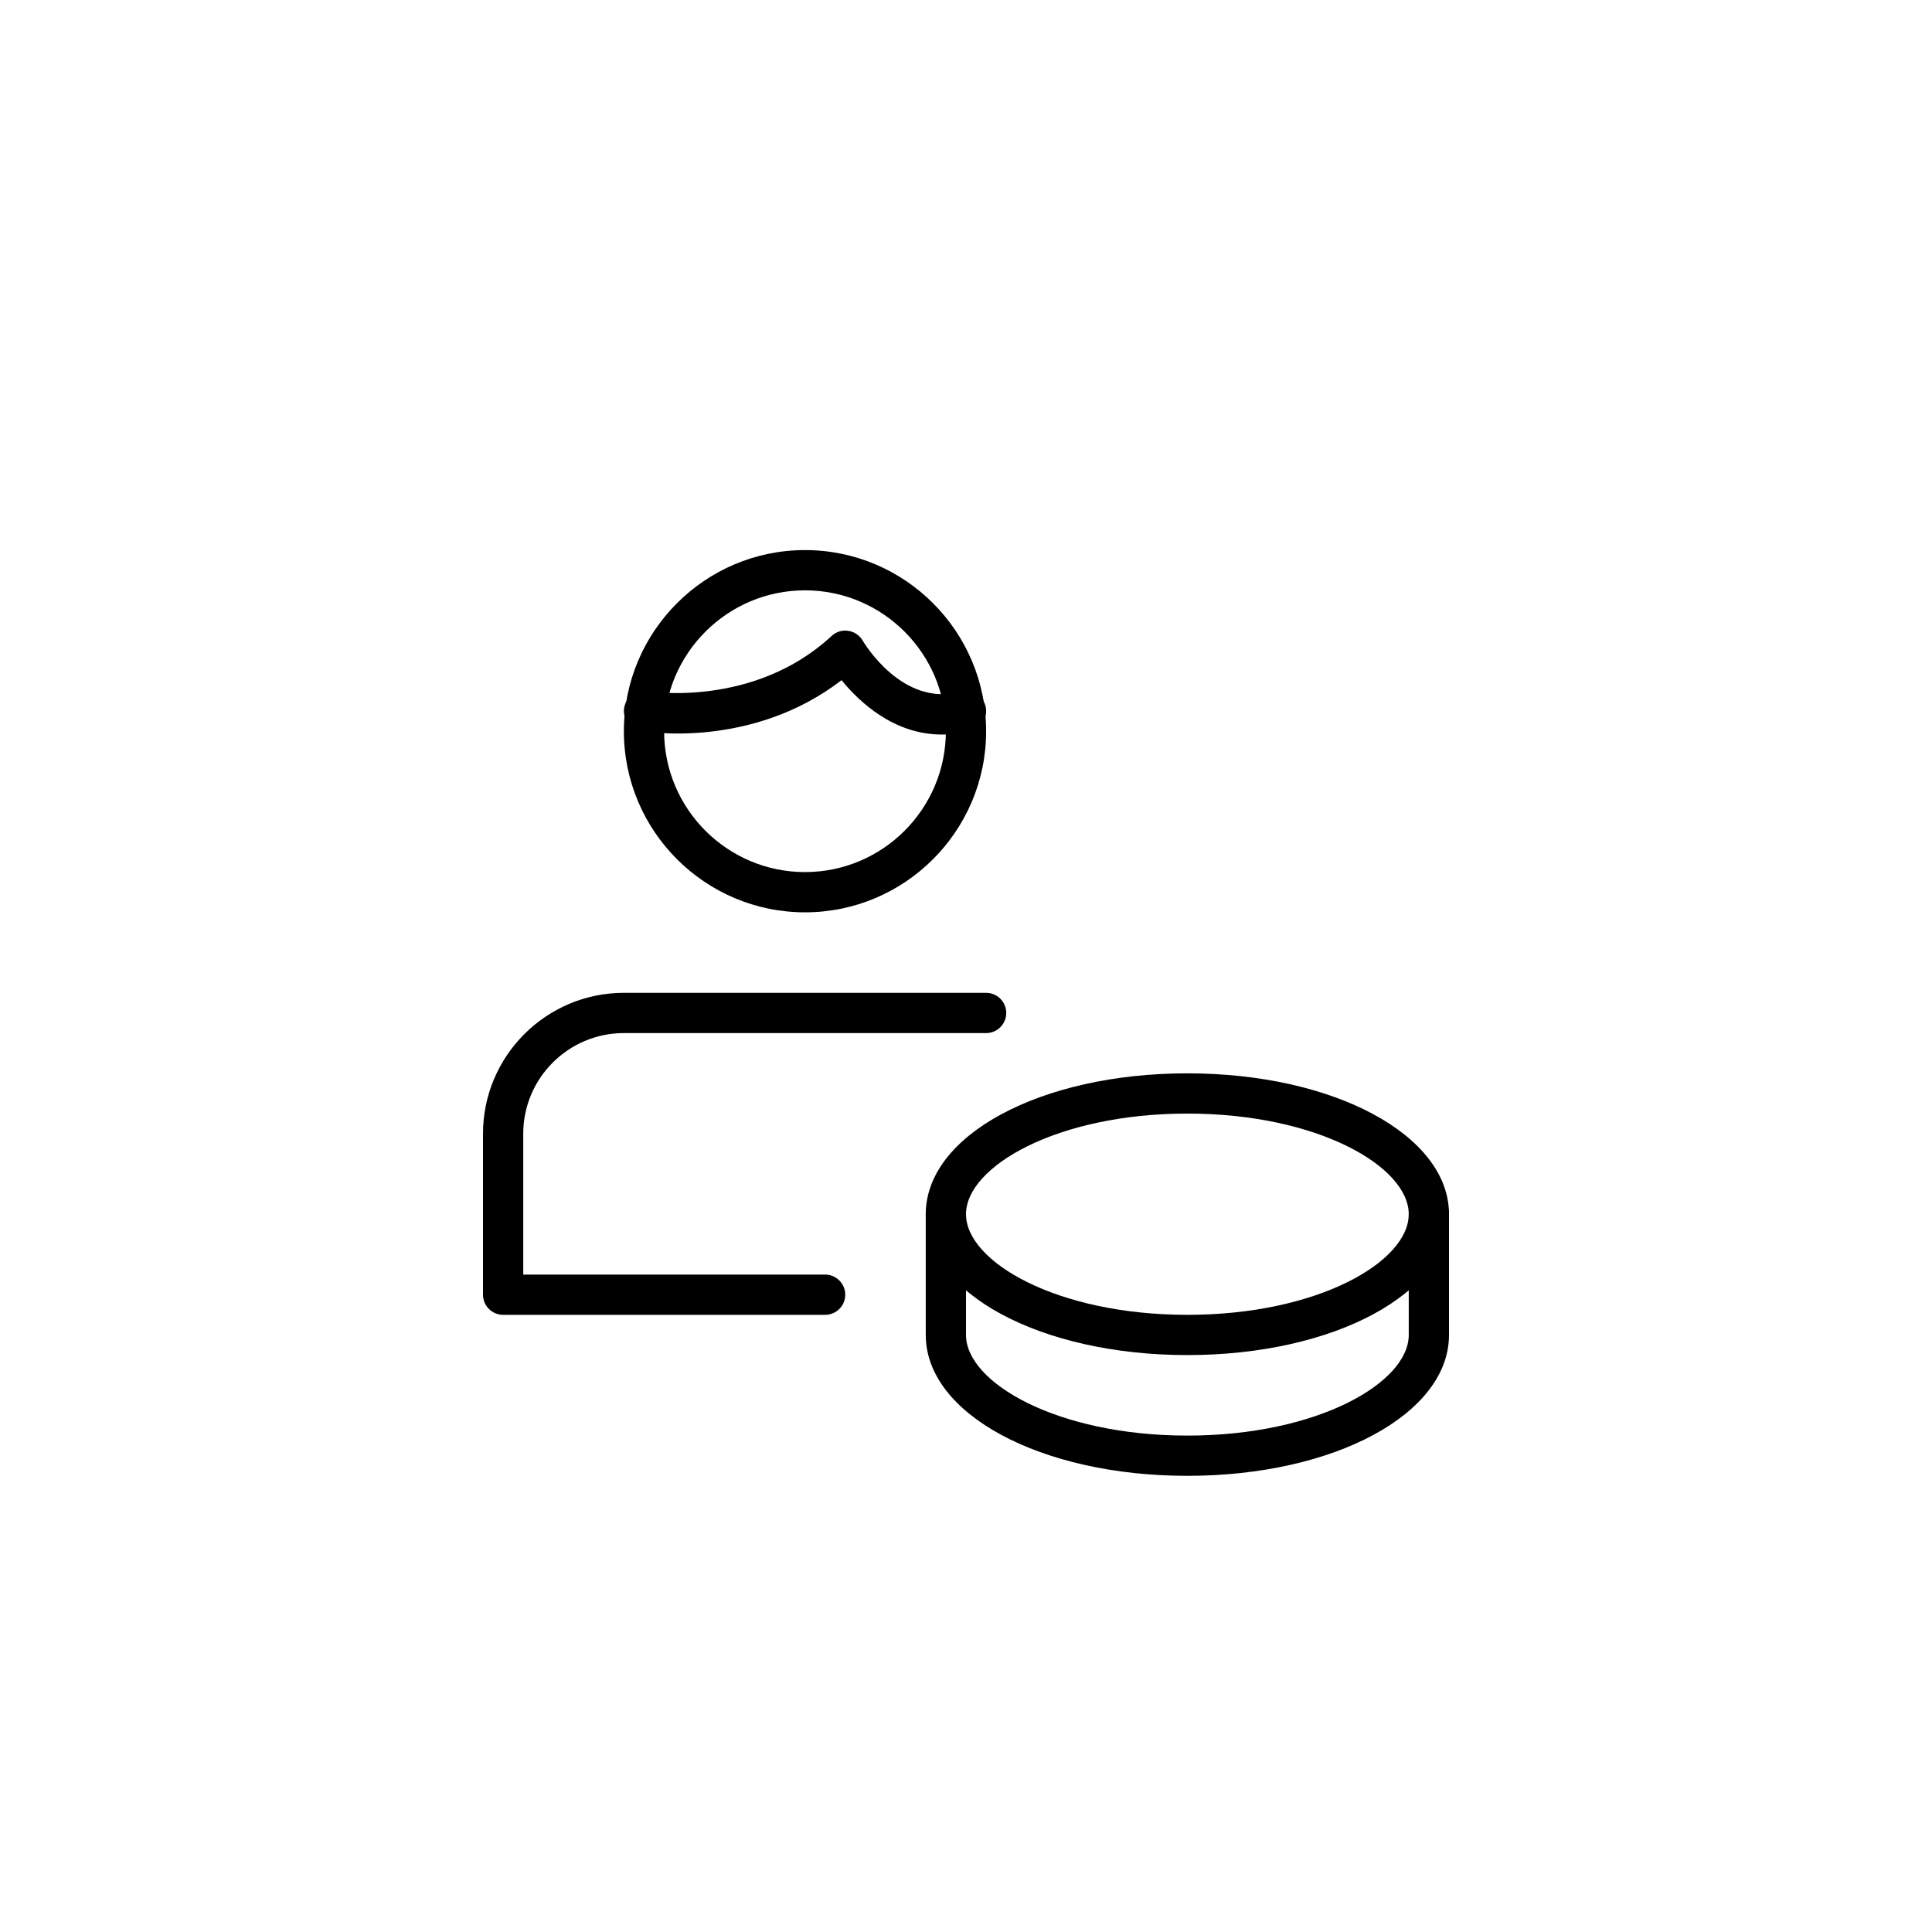 <svg width="36" height="36" viewBox="0 0 36 36" fill="none" xmlns="http://www.w3.org/2000/svg">
<g filter="url(#filter0_d_1_12108)">
<path d="M2 7C2 3.686 4.686 1 8 1H28C31.314 1 34 3.686 34 7V27C34 30.314 31.314 33 28 33H8C4.686 33 2 30.314 2 27V7Z" fill="white" shape-rendering="crispEdges"/>
<g clip-path="url(#clip0_1_12108)">
<path d="M15 16C13.139 16 11.625 14.486 11.625 12.625C11.625 10.764 13.139 9.25 15 9.25C16.861 9.25 18.375 10.764 18.375 12.625C18.375 14.486 16.861 16 15 16ZM15 10C13.553 10 12.375 11.178 12.375 12.625C12.375 14.072 13.553 15.25 15 15.25C16.448 15.25 17.625 14.072 17.625 12.625C17.625 11.178 16.448 10 15 10Z" fill="black"/>
<path d="M15.375 23.5H9.375C9.168 23.5 9 23.332 9 23.125V20.125C9 18.677 10.178 17.5 11.625 17.5H18.375C18.582 17.5 18.75 17.668 18.75 17.875C18.75 18.082 18.582 18.25 18.375 18.25H11.625C10.591 18.25 9.75 19.091 9.75 20.125V22.75H15.375C15.582 22.75 15.75 22.918 15.75 23.125C15.75 23.332 15.582 23.5 15.375 23.5Z" fill="black"/>
<path d="M17.548 12.687C16.657 12.687 16.014 12.082 15.681 11.674C14.005 12.965 12.024 12.635 11.935 12.619C11.732 12.583 11.596 12.39 11.631 12.186C11.666 11.982 11.859 11.847 12.065 11.881C12.083 11.883 14.041 12.199 15.495 10.851C15.578 10.773 15.694 10.736 15.806 10.755C15.918 10.771 16.017 10.838 16.075 10.937C16.105 10.987 16.818 12.182 17.902 11.889C18.104 11.836 18.309 11.952 18.362 12.152C18.416 12.353 18.299 12.558 18.098 12.612C17.905 12.664 17.722 12.687 17.548 12.687Z" fill="black"/>
<path d="M22.125 26.5C19.391 26.5 17.25 25.347 17.25 23.875V21.625C17.25 21.418 17.418 21.25 17.625 21.25C17.832 21.25 18 21.418 18 21.625V23.875C18 24.762 19.694 25.75 22.125 25.75C24.556 25.75 26.25 24.762 26.25 23.875V21.625C26.25 21.418 26.418 21.25 26.625 21.25C26.832 21.25 27 21.418 27 21.625V23.875C27 25.347 24.859 26.5 22.125 26.5Z" fill="black"/>
<path d="M22.125 24.25C19.391 24.25 17.25 23.097 17.25 21.625C17.25 20.153 19.391 19 22.125 19C24.859 19 27 20.153 27 21.625C27 23.097 24.859 24.25 22.125 24.25ZM22.125 19.75C19.694 19.75 18 20.738 18 21.625C18 22.512 19.694 23.5 22.125 23.5C24.556 23.5 26.25 22.512 26.25 21.625C26.25 20.738 24.556 19.75 22.125 19.75Z" fill="black"/>
</g>
</g>
<defs>
<filter id="filter0_d_1_12108" x="0" y="0" width="36" height="36" filterUnits="userSpaceOnUse" color-interpolation-filters="sRGB">
<feFlood flood-opacity="0" result="BackgroundImageFix"/>
<feColorMatrix in="SourceAlpha" type="matrix" values="0 0 0 0 0 0 0 0 0 0 0 0 0 0 0 0 0 0 127 0" result="hardAlpha"/>
<feOffset dy="1"/>
<feGaussianBlur stdDeviation="1"/>
<feComposite in2="hardAlpha" operator="out"/>
<feColorMatrix type="matrix" values="0 0 0 0 0.063 0 0 0 0 0.094 0 0 0 0 0.157 0 0 0 0.05 0"/>
<feBlend mode="normal" in2="BackgroundImageFix" result="effect1_dropShadow_1_12108"/>
<feBlend mode="normal" in="SourceGraphic" in2="effect1_dropShadow_1_12108" result="shape"/>
</filter>
<clipPath id="clip0_1_12108">
<rect width="18" height="18" fill="white" transform="translate(9 8.5)"/>
</clipPath>
</defs>
</svg>
